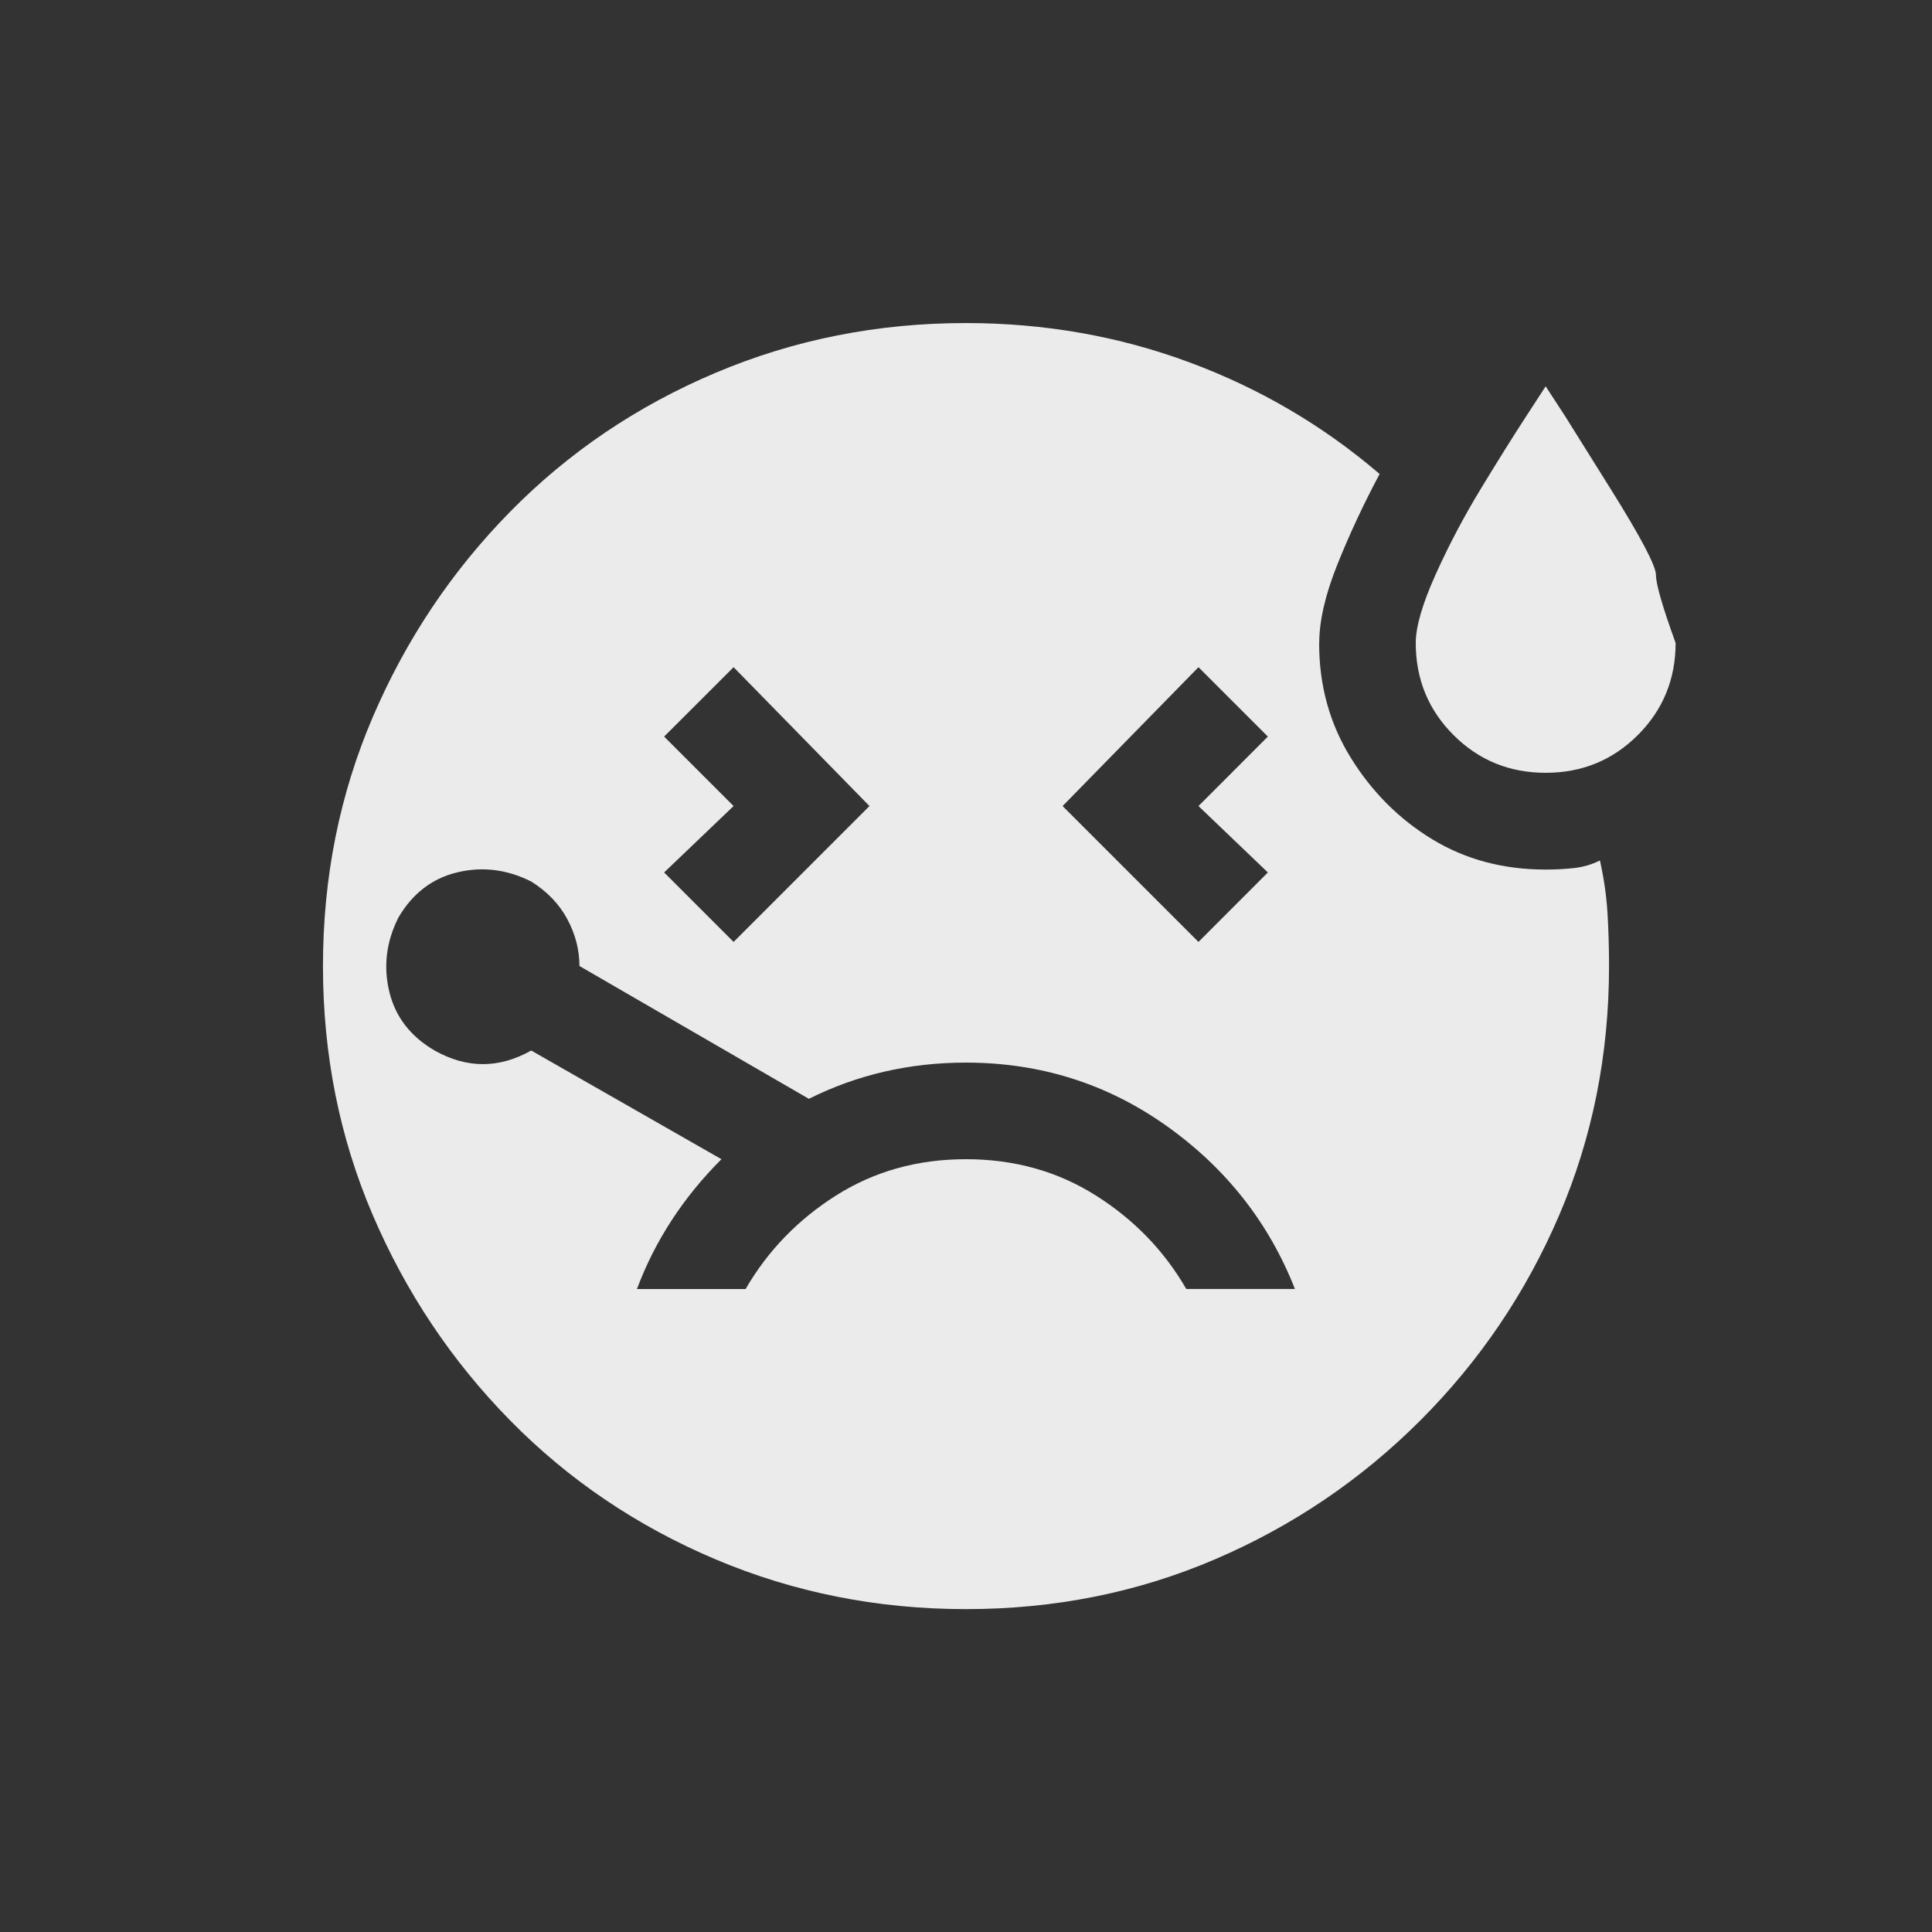 <!-- Generated by IcoMoon.io -->
<svg version="1.1" xmlns="http://www.w3.org/2000/svg" width="24" height="24" viewBox="0 0 24 24">
<rect x="0" y="0" width="24" height="24" fill="#333333" stroke="none"/>
<title>sick</title>
<path fill="#ebebeb" d="M19.2 9.6q-0.675 0-1.144-0.469t-0.469-1.144q0-0.3 0.244-0.844t0.563-1.069 0.563-0.9l0.244-0.375 0.244 0.375t0.563 0.9 0.563 1.069 0.244 0.844q0 0.675-0.469 1.144t-1.144 0.469zM16.388 7.988q0-0.413 0.225-0.975t0.525-1.125q-1.050-0.9-2.363-1.387t-2.775-0.488q-1.65 0-3.113 0.619t-2.55 1.725-1.706 2.55-0.619 3.094 0.619 3.094 1.706 2.55 2.55 1.725 3.113 0.619 3.094-0.619 2.55-1.725 1.725-2.55 0.619-3.094q0-0.337-0.019-0.656t-0.094-0.656q-0.15 0.075-0.319 0.094t-0.356 0.019q-0.788 0-1.406-0.375t-1.013-1.012-0.394-1.425zM14.888 8.288l0.862 0.862-0.862 0.863 0.862 0.825-0.862 0.863-1.688-1.688zM8.25 9.15l0.863-0.862 1.688 1.725-1.688 1.688-0.863-0.863 0.863-0.825zM14.737 16.013q-0.412-0.713-1.125-1.163t-1.613-0.45-1.612 0.45-1.125 1.163h-1.35q0.337-0.9 1.050-1.613l-2.363-1.35q-0.6 0.338-1.2 0-0.45-0.262-0.563-0.731t0.112-0.919q0.263-0.45 0.731-0.563t0.919 0.113q0.3 0.188 0.45 0.469t0.15 0.581l2.85 1.65q0.9-0.45 1.95-0.45 1.387 0 2.494 0.787t1.594 2.025h-1.35z"></path>
</svg>

